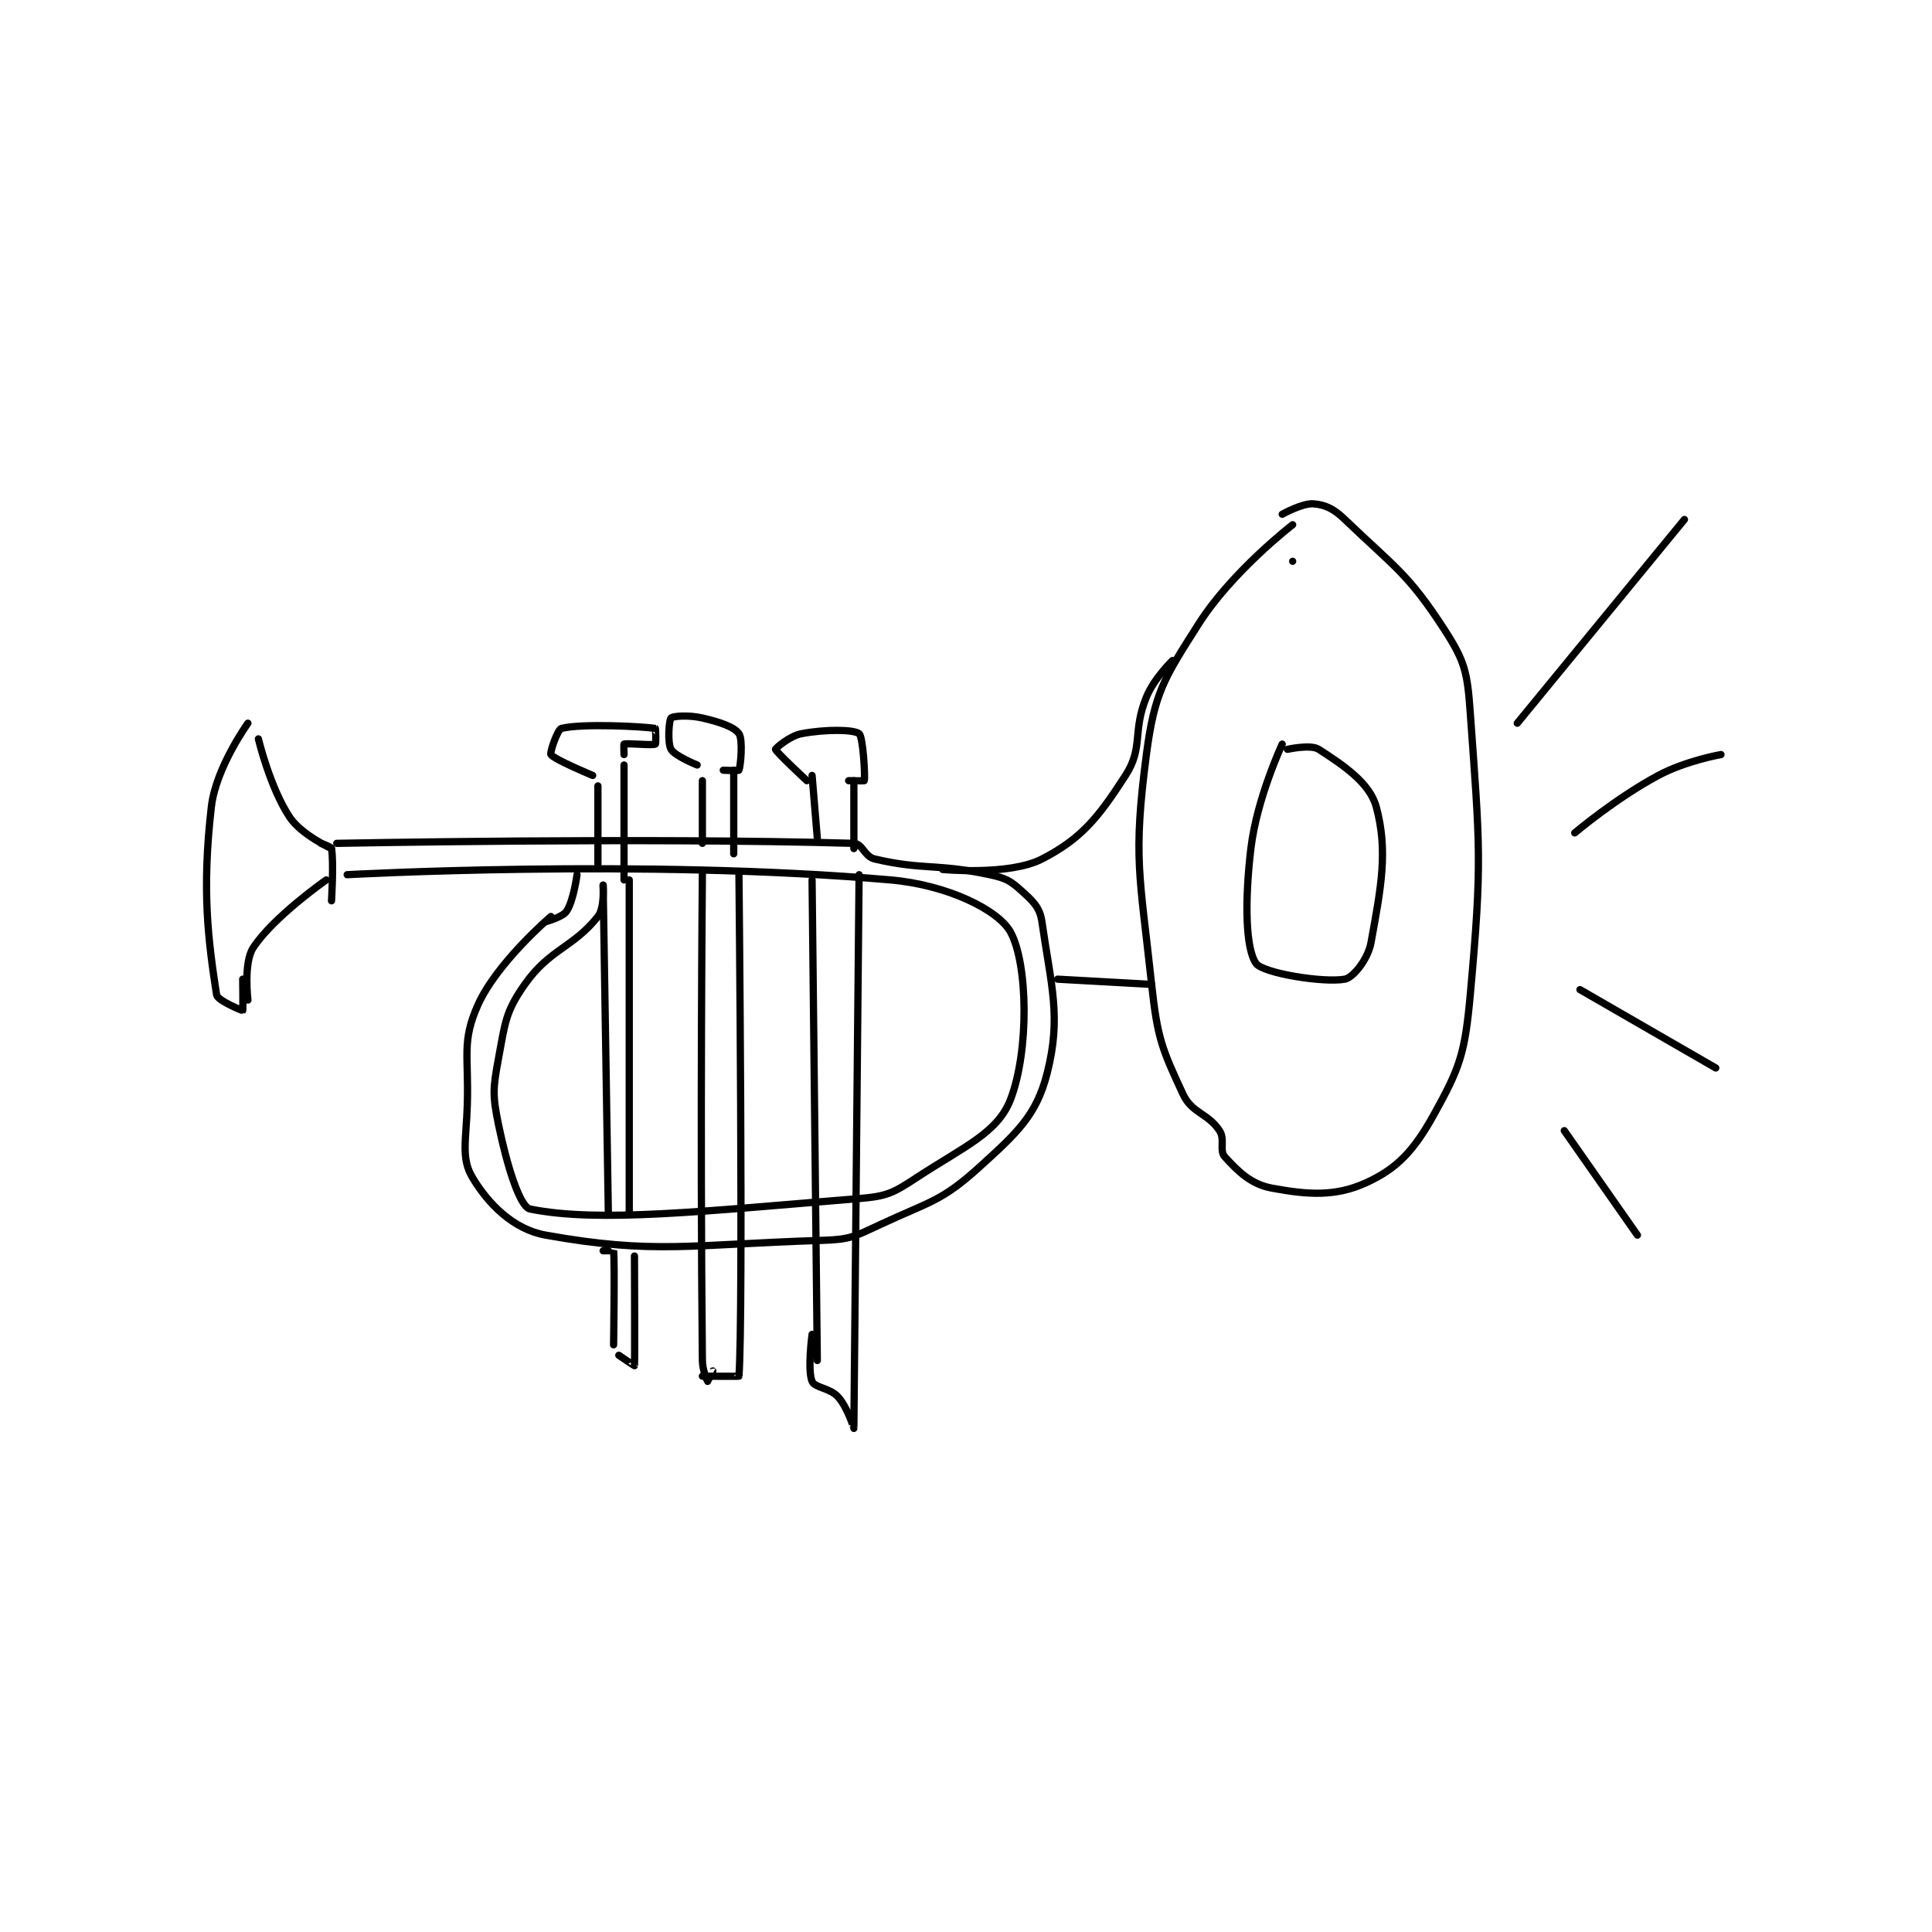 <?xml version="1.0" encoding="utf-8"?>
<!DOCTYPE svg PUBLIC "-//W3C//DTD SVG 1.1//EN" "http://www.w3.org/Graphics/SVG/1.1/DTD/svg11.dtd">
<svg viewBox="0 0 800 800" preserveAspectRatio="xMinYMin meet" xmlns="http://www.w3.org/2000/svg" version="1.1">
<g fill="none" stroke="black" stroke-linecap="round" stroke-linejoin="round" stroke-width="1.387">
<g transform="translate(87.52,208.619) scale(2.163) translate(-147,-135)">
<path id="0" d="M354 146 L354 146 "/>
<path id="1" d="M354 139 C354 139 342.419 147.913 336 158 C329.389 168.388 327.554 171.084 326 183 C323.408 202.873 324.728 205.901 327 227 C328.115 237.354 329.011 239.409 333 248 C334.719 251.702 337.741 251.611 340 255 C341.097 256.646 339.929 258.822 341 260 C343.571 262.829 346.041 265.267 350 266 C356.976 267.292 362.165 267.635 368 265 C373.968 262.305 377.198 258.844 381 252 C386.056 242.899 386.98 240.219 388 229 C390.33 203.369 389.832 200.654 388 175 C387.445 167.229 386.998 165.163 383 159 C376.077 148.327 373.505 147.125 364 138 C361.844 135.931 360.261 135.188 358 135 C355.89 134.824 352 137 352 137 "/>
<path id="2" d="M331 165 C331 165 327.485 168.37 326 172 C323.269 178.677 325.484 181.6 322 187 C316.784 195.085 313.565 199.109 306 203 C299.746 206.216 287 205 287 205 "/>
<path id="3" d="M327 227 L309 226 "/>
<path id="4" d="M171 200 C171 200 229.939 198.833 270 200 C271.654 200.048 272.045 202.549 274 203 C283.455 205.182 285.745 203.803 296 206 C299.009 206.645 299.903 207.113 302 209 C304.266 211.039 305.606 212.243 306 215 C307.747 227.227 309.76 233.192 307 244 C304.953 252.016 301.361 255.329 294 262 C286.725 268.593 284.582 268.528 275 273 C270.077 275.298 269.32 275.834 264 276 C238.599 276.794 231.818 278.729 211 275 C204.748 273.88 199.992 268.986 197 264 C194.748 260.247 195.792 256.871 196 250 C196.284 240.625 194.896 237.985 198 231 C201.625 222.845 212 214 212 214 "/>
<path id="5" d="M173 206 C173 206 229.351 202.873 277 207 C287.925 207.946 297.672 212.749 300 217 C303.297 223.02 303.594 239.616 300 249 C297.541 255.421 291.167 257.994 282 264 C277.513 266.94 276.348 267.566 271 268 C241.169 270.419 221.119 272.662 208 270 C206.062 269.607 203.603 261.749 202 254 C200.791 248.157 200.903 246.924 202 241 C203.26 234.199 203.329 232.216 207 227 C211.788 220.195 216.306 219.946 221 214 C222.325 212.322 222 208 222 208 "/>
<path id="6" d="M211 215 C211 215 214.244 214.134 215 213 C216.35 210.975 217 206 217 206 "/>
<path id="7" d="M168 200 C168 200 169.937 200.654 170 201 C170.461 203.534 170 211 170 211 "/>
<path id="8" d="M170 201 C170 201 164.248 198.372 162 195 C158.231 189.347 156 180 156 180 "/>
<path id="9" d="M169 207 C169 207 158.876 214.056 155 220 C153.134 222.861 154 230 154 230 "/>
<path id="10" d="M154 177 C154 177 147.868 185.478 147 193 C145.147 209.059 146.393 218.556 148 229 C148.167 230.089 152.931 232.042 153 232 C153.078 231.953 153 226 153 226 "/>
<path id="11" d="M222 208 L223 271 "/>
<path id="12" d="M222 278 C222 278 223.997 277.973 224 278 C224.247 280.223 224 296 224 296 "/>
<path id="13" d="M227 207 L227 271 "/>
<path id="14" d="M228 279 C228 279 228.08 299.492 228 300 C227.994 300.037 225 298 225 298 "/>
<path id="15" d="M241 206 C241 206 240.535 253.883 241 299 C241.02 300.945 241.982 302.982 242 303 C242.004 303.004 243 301 243 301 "/>
<path id="16" d="M248 206 C248 206 248.87 290.063 248 302 C247.995 302.063 241 302 241 302 "/>
<path id="17" d="M262 207 L263 299 "/>
<path id="18" d="M271 206 C271 206 270.006 311.84 270 312 C270 312.009 268.829 308.057 267 306 C265.429 304.233 262.517 304.242 262 303 C261.084 300.801 262 294 262 294 "/>
<path id="19" d="M221 189 L221 204 "/>
<path id="20" d="M226 185 L226 207 "/>
<path id="21" d="M241 188 L241 200 "/>
<path id="22" d="M247 186 L247 202 "/>
<path id="23" d="M262 187 L263 199 "/>
<path id="24" d="M270 188 L270 201 "/>
<path id="25" d="M220 187 C220 187 212.632 183.947 212 183 C211.752 182.628 213.281 178.18 214 178 C217.983 177.004 229.811 177.635 232 178 C232.061 178.01 232.15 180.925 232 181 C231.4 181.3 226.675 180.775 226 181 C225.925 181.025 226 183 226 183 "/>
<path id="26" d="M240 185 C240 185 235.703 183.266 235 182 C234.27 180.685 234.625 176.375 235 176 C235.375 175.625 238.377 175.395 241 176 C244.362 176.776 247.099 177.712 248 179 C248.799 180.141 248.317 185.261 248 186 C247.942 186.136 245 186 245 186 "/>
<path id="27" d="M261 188 C261 188 255.053 182.472 255 182 C254.981 181.827 257.683 179.435 260 179 C264.583 178.141 269.915 178.186 271 179 C271.764 179.573 272.184 187.173 272 188 C271.986 188.063 269 188 269 188 "/>
<path id="28" d="M352 181 C352 181 347.148 191.354 346 201 C344.787 211.19 345.001 220.224 347 223 C348.341 224.862 359.923 226.741 364 226 C365.554 225.717 368.414 222.224 369 219 C370.94 208.327 372.285 201.454 370 193 C368.759 188.409 363.652 185.01 359 182 C357.459 181.003 353 182 353 182 "/>
<path id="29" d="M397 177 L429 138 "/>
<path id="30" d="M408 198 C408 198 415.824 191.38 424 187 C429.282 184.17 436 183 436 183 "/>
<path id="31" d="M409 228 L435 243 "/>
<path id="32" d="M406 255 L420 275 "/>
</g>
</g>
</svg>
